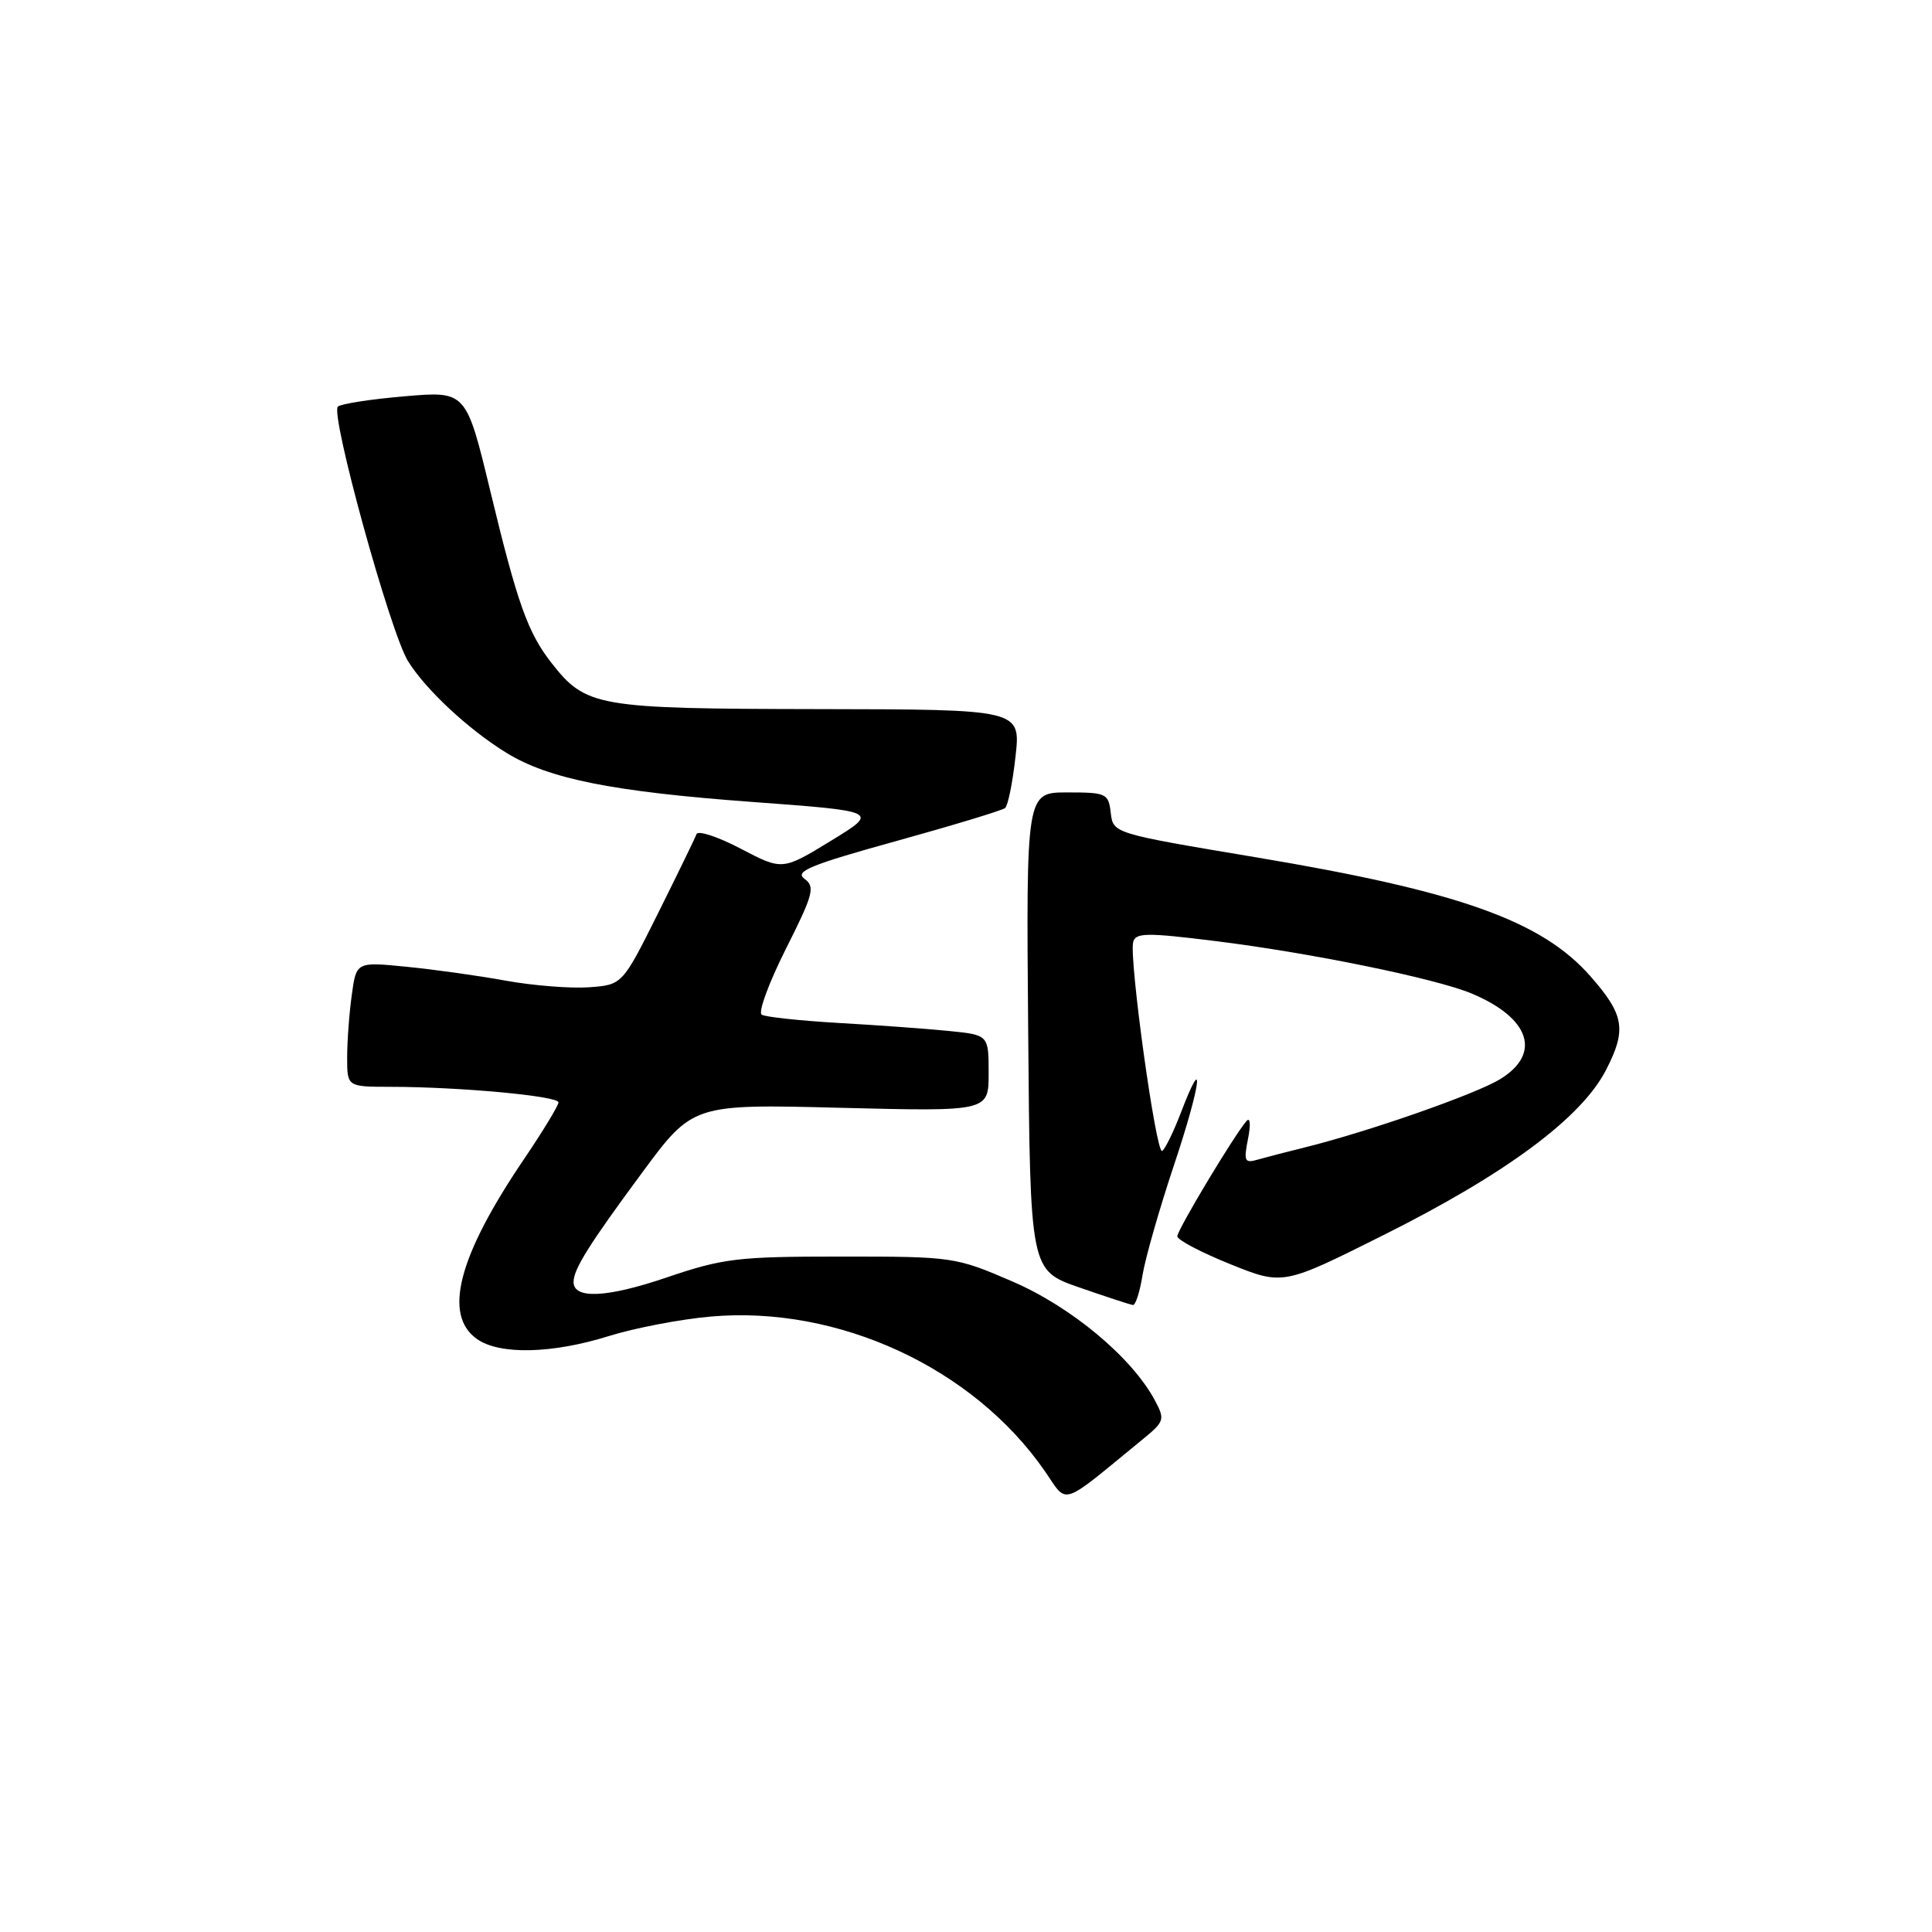 <?xml version="1.0" encoding="UTF-8" standalone="no"?>
<!DOCTYPE svg PUBLIC "-//W3C//DTD SVG 1.1//EN" "http://www.w3.org/Graphics/SVG/1.1/DTD/svg11.dtd" >
<svg xmlns="http://www.w3.org/2000/svg" xmlns:xlink="http://www.w3.org/1999/xlink" version="1.1" viewBox="0 0 256 256">
 <g >
 <path fill="currentColor"
d=" M 151.48 190.66 C 154.29 188.36 154.38 188.08 153.03 185.56 C 149.99 179.87 141.97 173.18 134.17 169.81 C 126.62 166.55 126.27 166.50 111.50 166.50 C 97.70 166.50 95.84 166.72 88.22 169.31 C 80.40 171.96 76.00 172.16 76.00 169.87 C 76.00 168.18 78.03 164.93 85.05 155.43 C 91.80 146.29 91.80 146.29 111.40 146.79 C 131.00 147.28 131.00 147.28 131.00 142.21 C 131.00 137.14 131.00 137.14 125.75 136.61 C 122.86 136.32 116.30 135.84 111.16 135.55 C 106.03 135.25 101.42 134.76 100.93 134.45 C 100.43 134.15 101.87 130.24 104.12 125.76 C 107.79 118.47 108.04 117.50 106.59 116.44 C 105.26 115.47 107.39 114.59 118.74 111.45 C 126.31 109.35 132.81 107.38 133.18 107.07 C 133.56 106.76 134.18 103.69 134.56 100.25 C 135.26 94.00 135.26 94.00 108.38 93.96 C 79.01 93.91 77.65 93.68 73.05 87.81 C 69.94 83.83 68.55 79.93 64.99 65.16 C 61.77 51.81 61.77 51.81 53.64 52.51 C 49.16 52.89 45.17 53.51 44.77 53.88 C 43.73 54.85 51.69 83.76 54.06 87.60 C 56.39 91.36 62.03 96.63 67.08 99.74 C 72.68 103.20 81.13 104.89 99.52 106.25 C 116.50 107.50 116.50 107.50 110.09 111.42 C 103.67 115.34 103.67 115.34 98.16 112.46 C 95.13 110.87 92.48 110.00 92.29 110.53 C 92.09 111.07 89.80 115.78 87.20 121.00 C 82.46 130.50 82.46 130.50 78.03 130.82 C 75.59 130.99 70.65 130.60 67.05 129.95 C 63.45 129.29 57.51 128.46 53.86 128.10 C 47.21 127.44 47.21 127.44 46.61 131.86 C 46.27 134.29 46.00 138.02 46.00 140.14 C 46.00 144.00 46.00 144.00 51.75 144.01 C 60.94 144.02 74.00 145.23 74.00 146.07 C 74.00 146.50 71.92 149.92 69.38 153.67 C 60.70 166.49 58.68 174.26 63.22 177.44 C 66.23 179.55 73.19 179.38 80.69 177.03 C 84.09 175.97 90.16 174.80 94.19 174.45 C 111.06 172.96 128.96 181.23 138.43 194.91 C 141.56 199.42 140.26 199.85 151.48 190.66 Z  M 151.39 168.96 C 151.75 166.74 153.63 160.16 155.57 154.35 C 159.12 143.75 159.75 138.85 156.46 147.47 C 155.49 150.00 154.38 152.26 153.99 152.51 C 153.19 153.00 149.60 127.12 150.15 124.84 C 150.45 123.58 151.91 123.56 161.00 124.69 C 173.58 126.24 190.17 129.64 194.96 131.63 C 202.74 134.87 204.32 139.62 198.75 143.01 C 195.48 145.00 181.37 149.93 173.00 152.01 C 170.53 152.62 167.65 153.37 166.60 153.67 C 164.92 154.16 164.78 153.84 165.37 150.90 C 165.74 149.03 165.66 147.99 165.18 148.53 C 163.56 150.38 156.00 162.96 156.00 163.82 C 156.00 164.29 159.15 165.95 163.00 167.50 C 170.00 170.32 170.00 170.32 183.25 163.69 C 199.54 155.55 209.54 148.14 212.81 141.77 C 215.56 136.44 215.23 134.47 210.75 129.37 C 204.28 122.00 193.32 118.10 166.50 113.61 C 147.50 110.43 147.50 110.43 147.18 107.71 C 146.88 105.13 146.60 105.00 141.42 105.00 C 135.97 105.00 135.97 105.00 136.24 136.67 C 136.50 168.33 136.50 168.33 143.00 170.59 C 146.57 171.83 149.78 172.88 150.12 172.92 C 150.46 172.96 151.04 171.18 151.39 168.96 Z "/>
</g>
</svg>